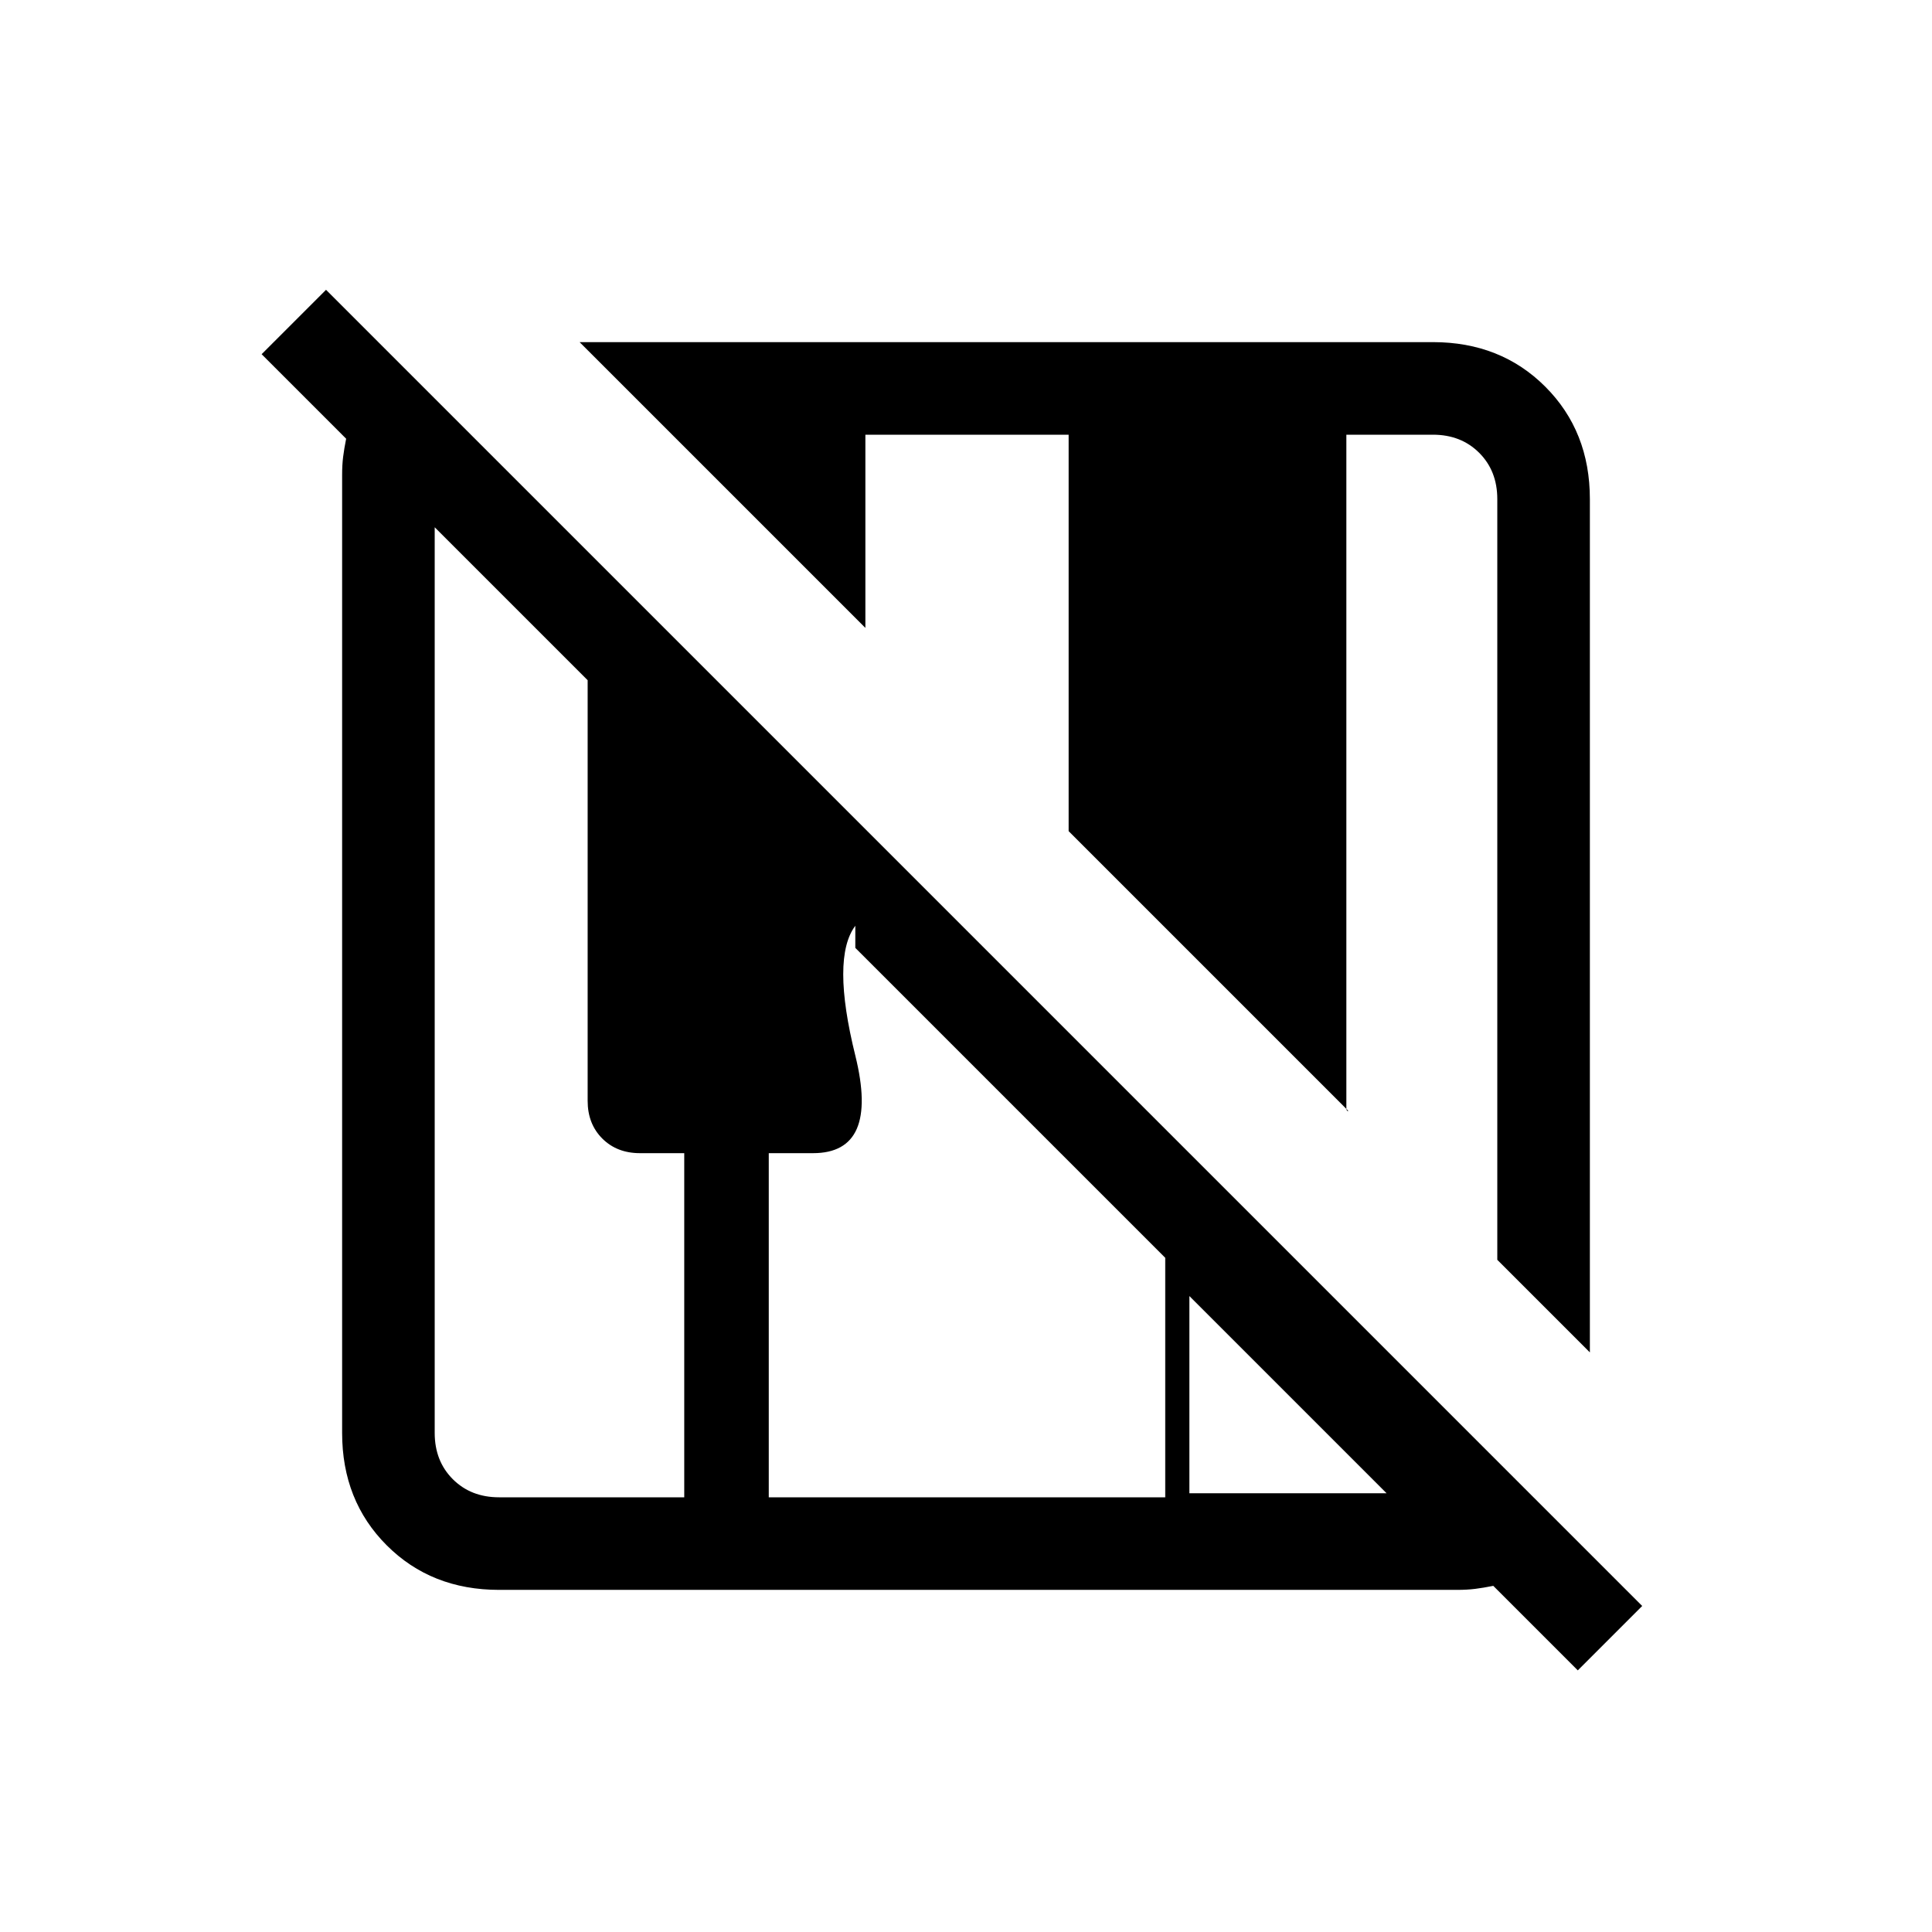 <svg xmlns="http://www.w3.org/2000/svg" height="20" viewBox="0 -960 960 960" width="20"><path d="m784-130-42-42q-5 1-9 1.5t-9 .5H248q-33.7 0-55.85-22.15T170-248v-476q0-5 .5-9t1.5-9l-42-42 32-32 654 654-32 32Zm6-158-46-46v-378q0-14-9-23t-23-9h-43v334.5q0 1.83 1 1.5L531-547v-197H430v96L288-790h424q33.7 0 55.85 22.15T790-712v424Zm-542 72h92v-171h-22q-11.45 0-18.73-7.27Q292-401.55 292-413v-209l-76-76v450q0 14 9 23t23 9Zm134 0h197v-119L425-489v-11q-12 16 0 64.5T404-387h-22v171Zm209-2h98l-98-98v98Z"/></svg>
